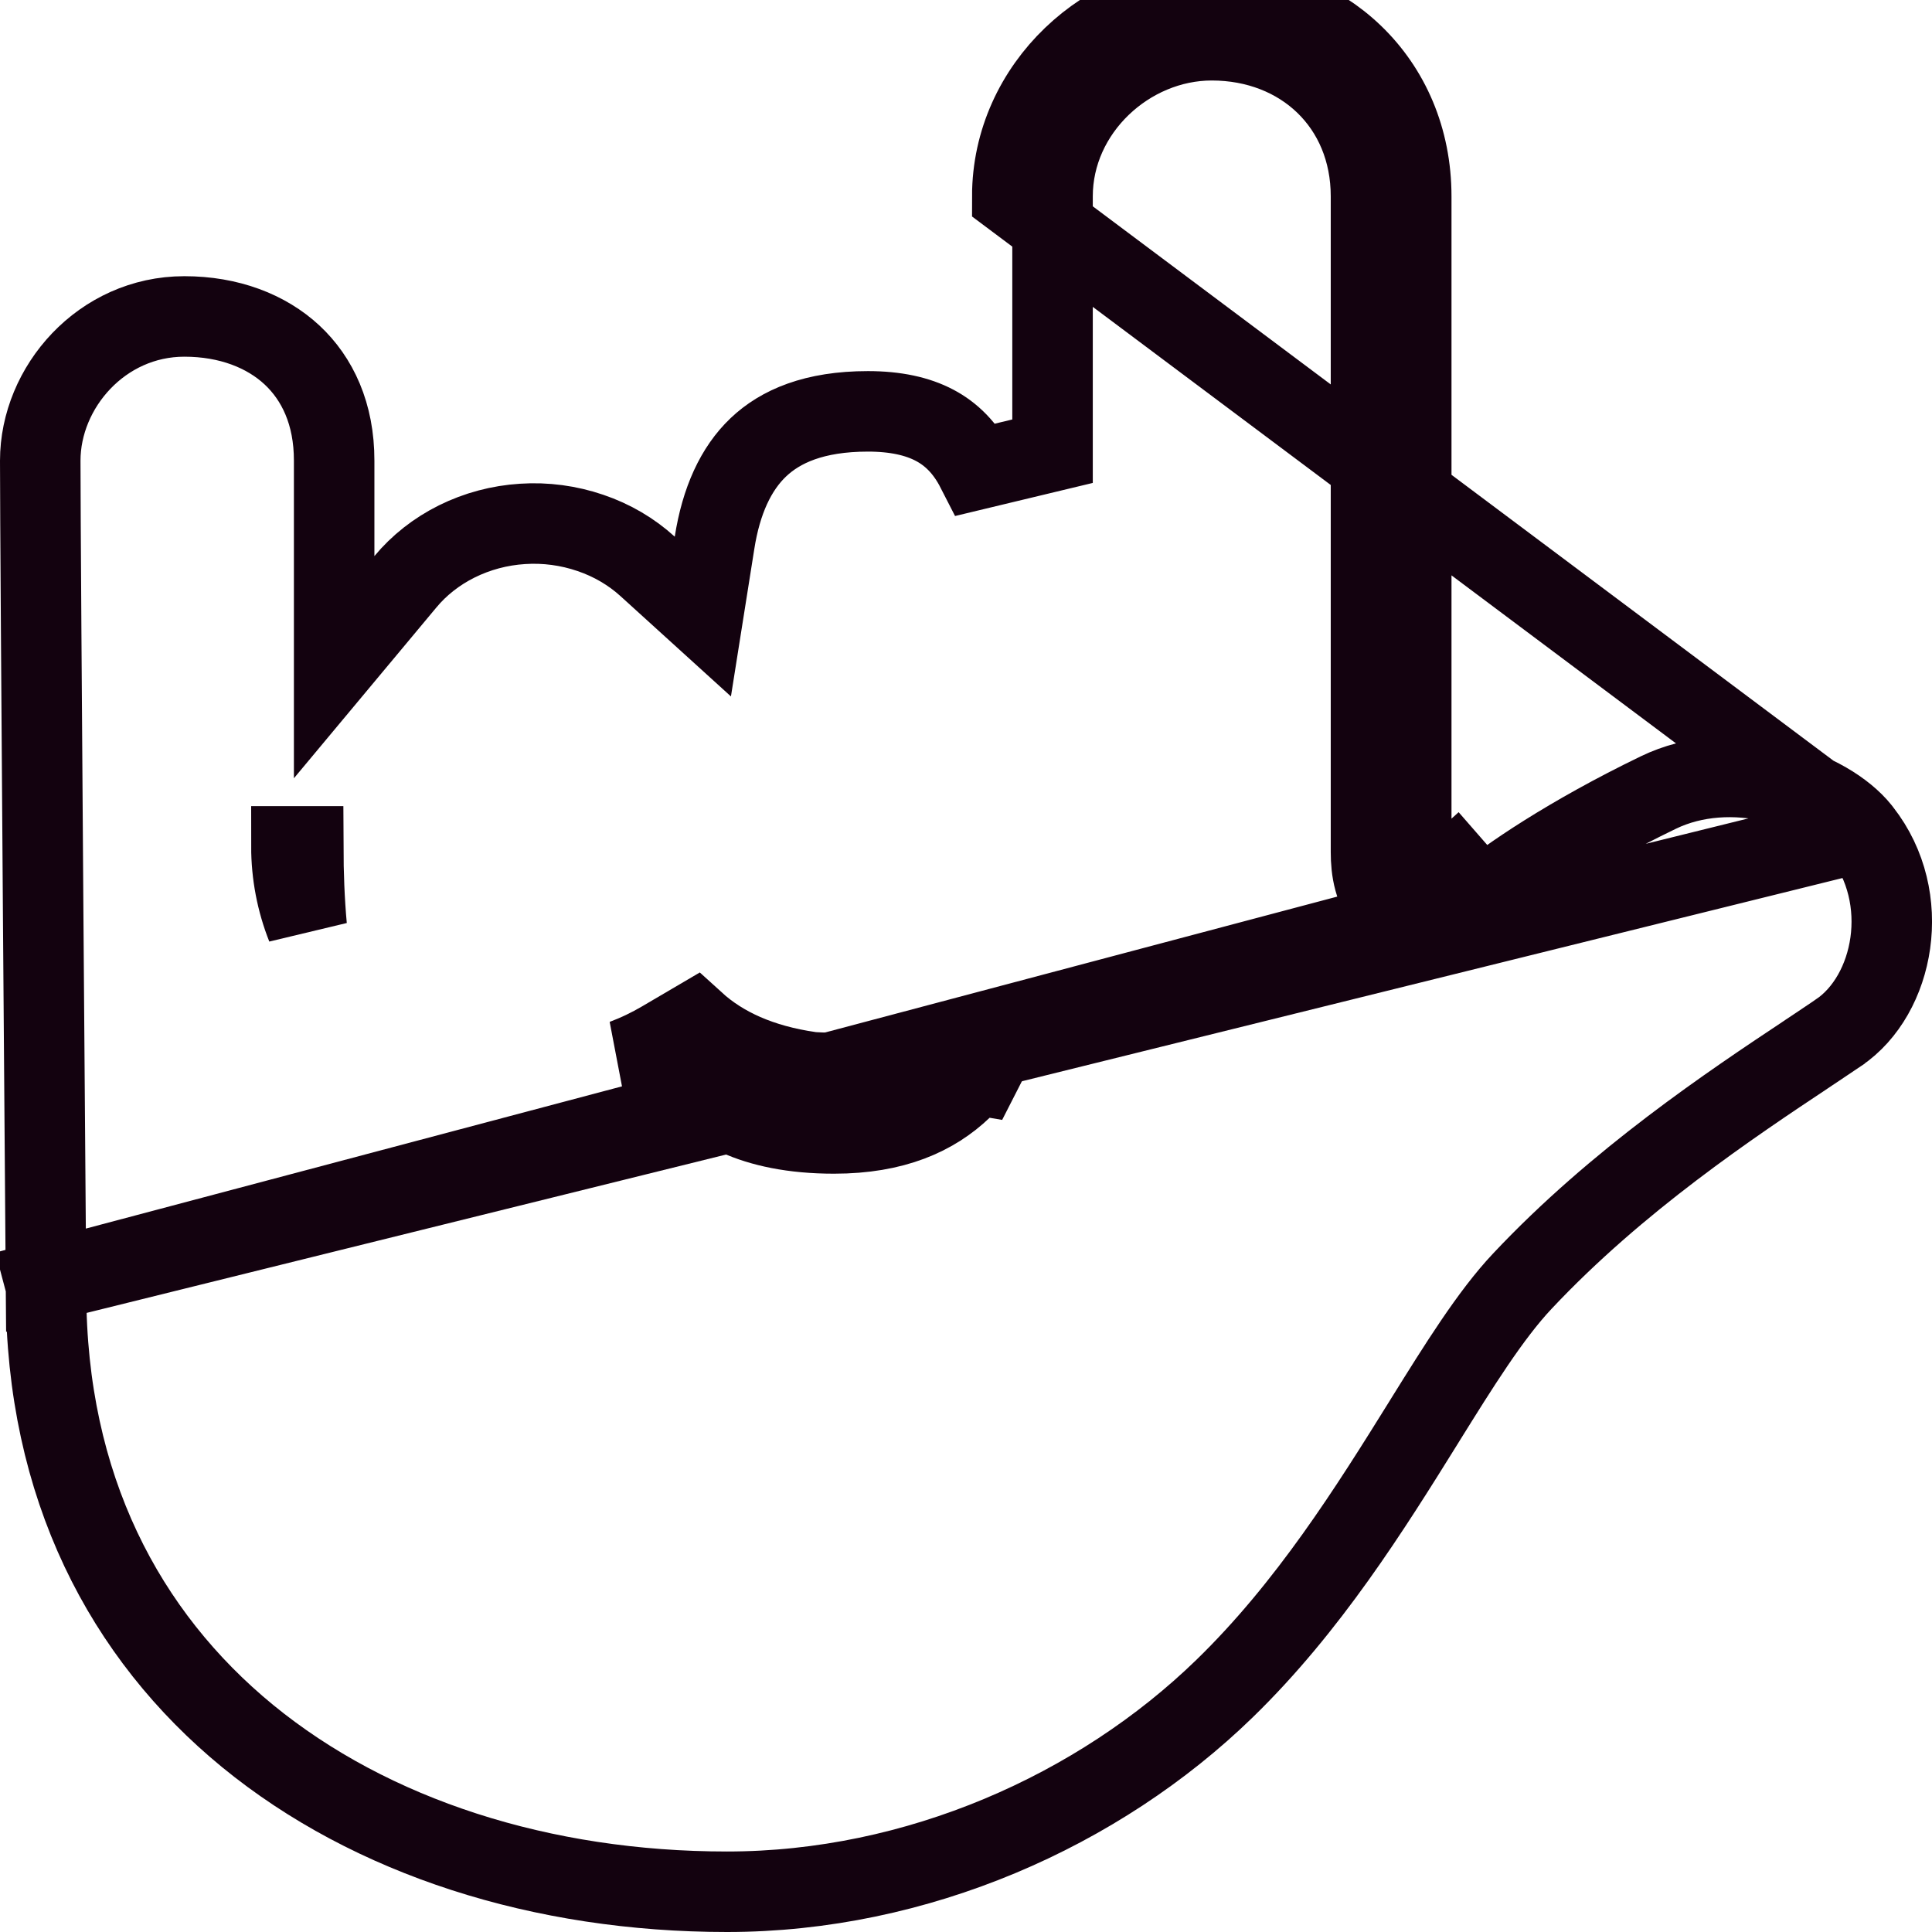 <svg width="24" height="24" viewBox="0 0 24 24" fill="none" xmlns="http://www.w3.org/2000/svg">
<path d="M23.123 10.334L23.106 10.312C22.912 10.071 22.527 9.83 22.042 9.717C21.565 9.605 21.047 9.629 20.601 9.845L20.601 9.845C19.491 10.381 18.708 10.918 18.409 11.177L18.408 11.177L18.407 11.179M23.123 10.334L12.575 2.439C12.575 1.072 13.757 0 15.053 0C16.436 0 17.531 1.006 17.531 2.439V10.587C17.531 11.298 18.078 10.802 18.078 10.802L18.407 11.179M23.123 10.334C23.767 11.156 23.53 12.361 22.841 12.827L22.84 12.828C22.757 12.884 22.669 12.943 22.575 13.006C22.539 13.03 22.502 13.055 22.464 13.08L22.46 13.083C21.502 13.72 20.09 14.66 18.911 15.915C18.514 16.336 18.118 16.974 17.704 17.639L17.685 17.67C17.022 18.736 16.255 19.963 15.21 20.978C13.65 22.493 11.391 23.5 9.031 23.5C6.733 23.5 4.612 22.824 3.075 21.565C1.55 20.314 0.572 18.467 0.572 16.043L0.572 16.039L0.072 16.043M23.123 10.334L0.072 16.043M18.407 11.179L18.399 11.185C18.392 11.192 18.382 11.2 18.37 11.209C18.348 11.228 18.316 11.253 18.277 11.28C18.208 11.327 18.082 11.406 17.929 11.445C17.77 11.486 17.482 11.503 17.256 11.267C17.066 11.07 17.031 10.8 17.031 10.587V2.439C17.031 1.299 16.177 0.5 15.053 0.5C14.013 0.5 13.075 1.368 13.075 2.439V5.605L12.13 5.832C11.992 5.562 11.815 5.391 11.61 5.283C11.398 5.171 11.126 5.11 10.782 5.11C10.113 5.11 9.694 5.297 9.421 5.556C9.141 5.822 8.958 6.22 8.876 6.744L8.731 7.659L8.046 7.037C7.845 6.854 7.603 6.711 7.334 6.62C7.065 6.528 6.778 6.489 6.491 6.508C6.204 6.526 5.926 6.601 5.674 6.726C5.423 6.851 5.206 7.022 5.036 7.227L4.151 8.288V6.907V5.723V5.723C4.152 5.141 3.943 4.704 3.628 4.41C3.308 4.112 2.844 3.931 2.29 3.931C1.263 3.931 0.5 4.81 0.5 5.723C0.5 6.304 0.518 8.881 0.536 11.316C0.545 12.534 0.554 13.714 0.561 14.59L0.569 15.643L0.571 15.936L0.572 16.012L0.572 16.032L0.572 16.037L0.572 16.038L0.572 16.039C0.572 16.039 0.572 16.039 0.072 16.043M18.407 11.179L0.072 16.043" stroke="#13020F"/>
<path d="M3.767 10.514C3.768 10.85 3.78 11.187 3.81 11.512C3.685 11.197 3.62 10.859 3.62 10.514L3.767 10.514ZM3.767 10.514H4.12L3.767 10.514M10.89 13.363C11.528 13.345 12.04 13.162 12.432 12.845C12.426 12.857 12.421 12.868 12.415 12.879L12.171 13.357L12.13 13.35L11.951 13.521C11.604 13.854 11.109 14.08 10.361 14.08C9.335 14.08 8.798 13.728 8.557 13.374L8.405 13.151L8.135 13.155L7.984 13.158L7.75 13.162C7.917 13.099 8.076 13.023 8.227 12.934L8.629 12.698C8.975 13.013 9.446 13.227 10.062 13.316L10.088 13.32L10.113 13.321C10.355 13.331 10.598 13.345 10.841 13.362L10.865 13.363L10.89 13.363Z" stroke="#13020F"/>
</svg>
